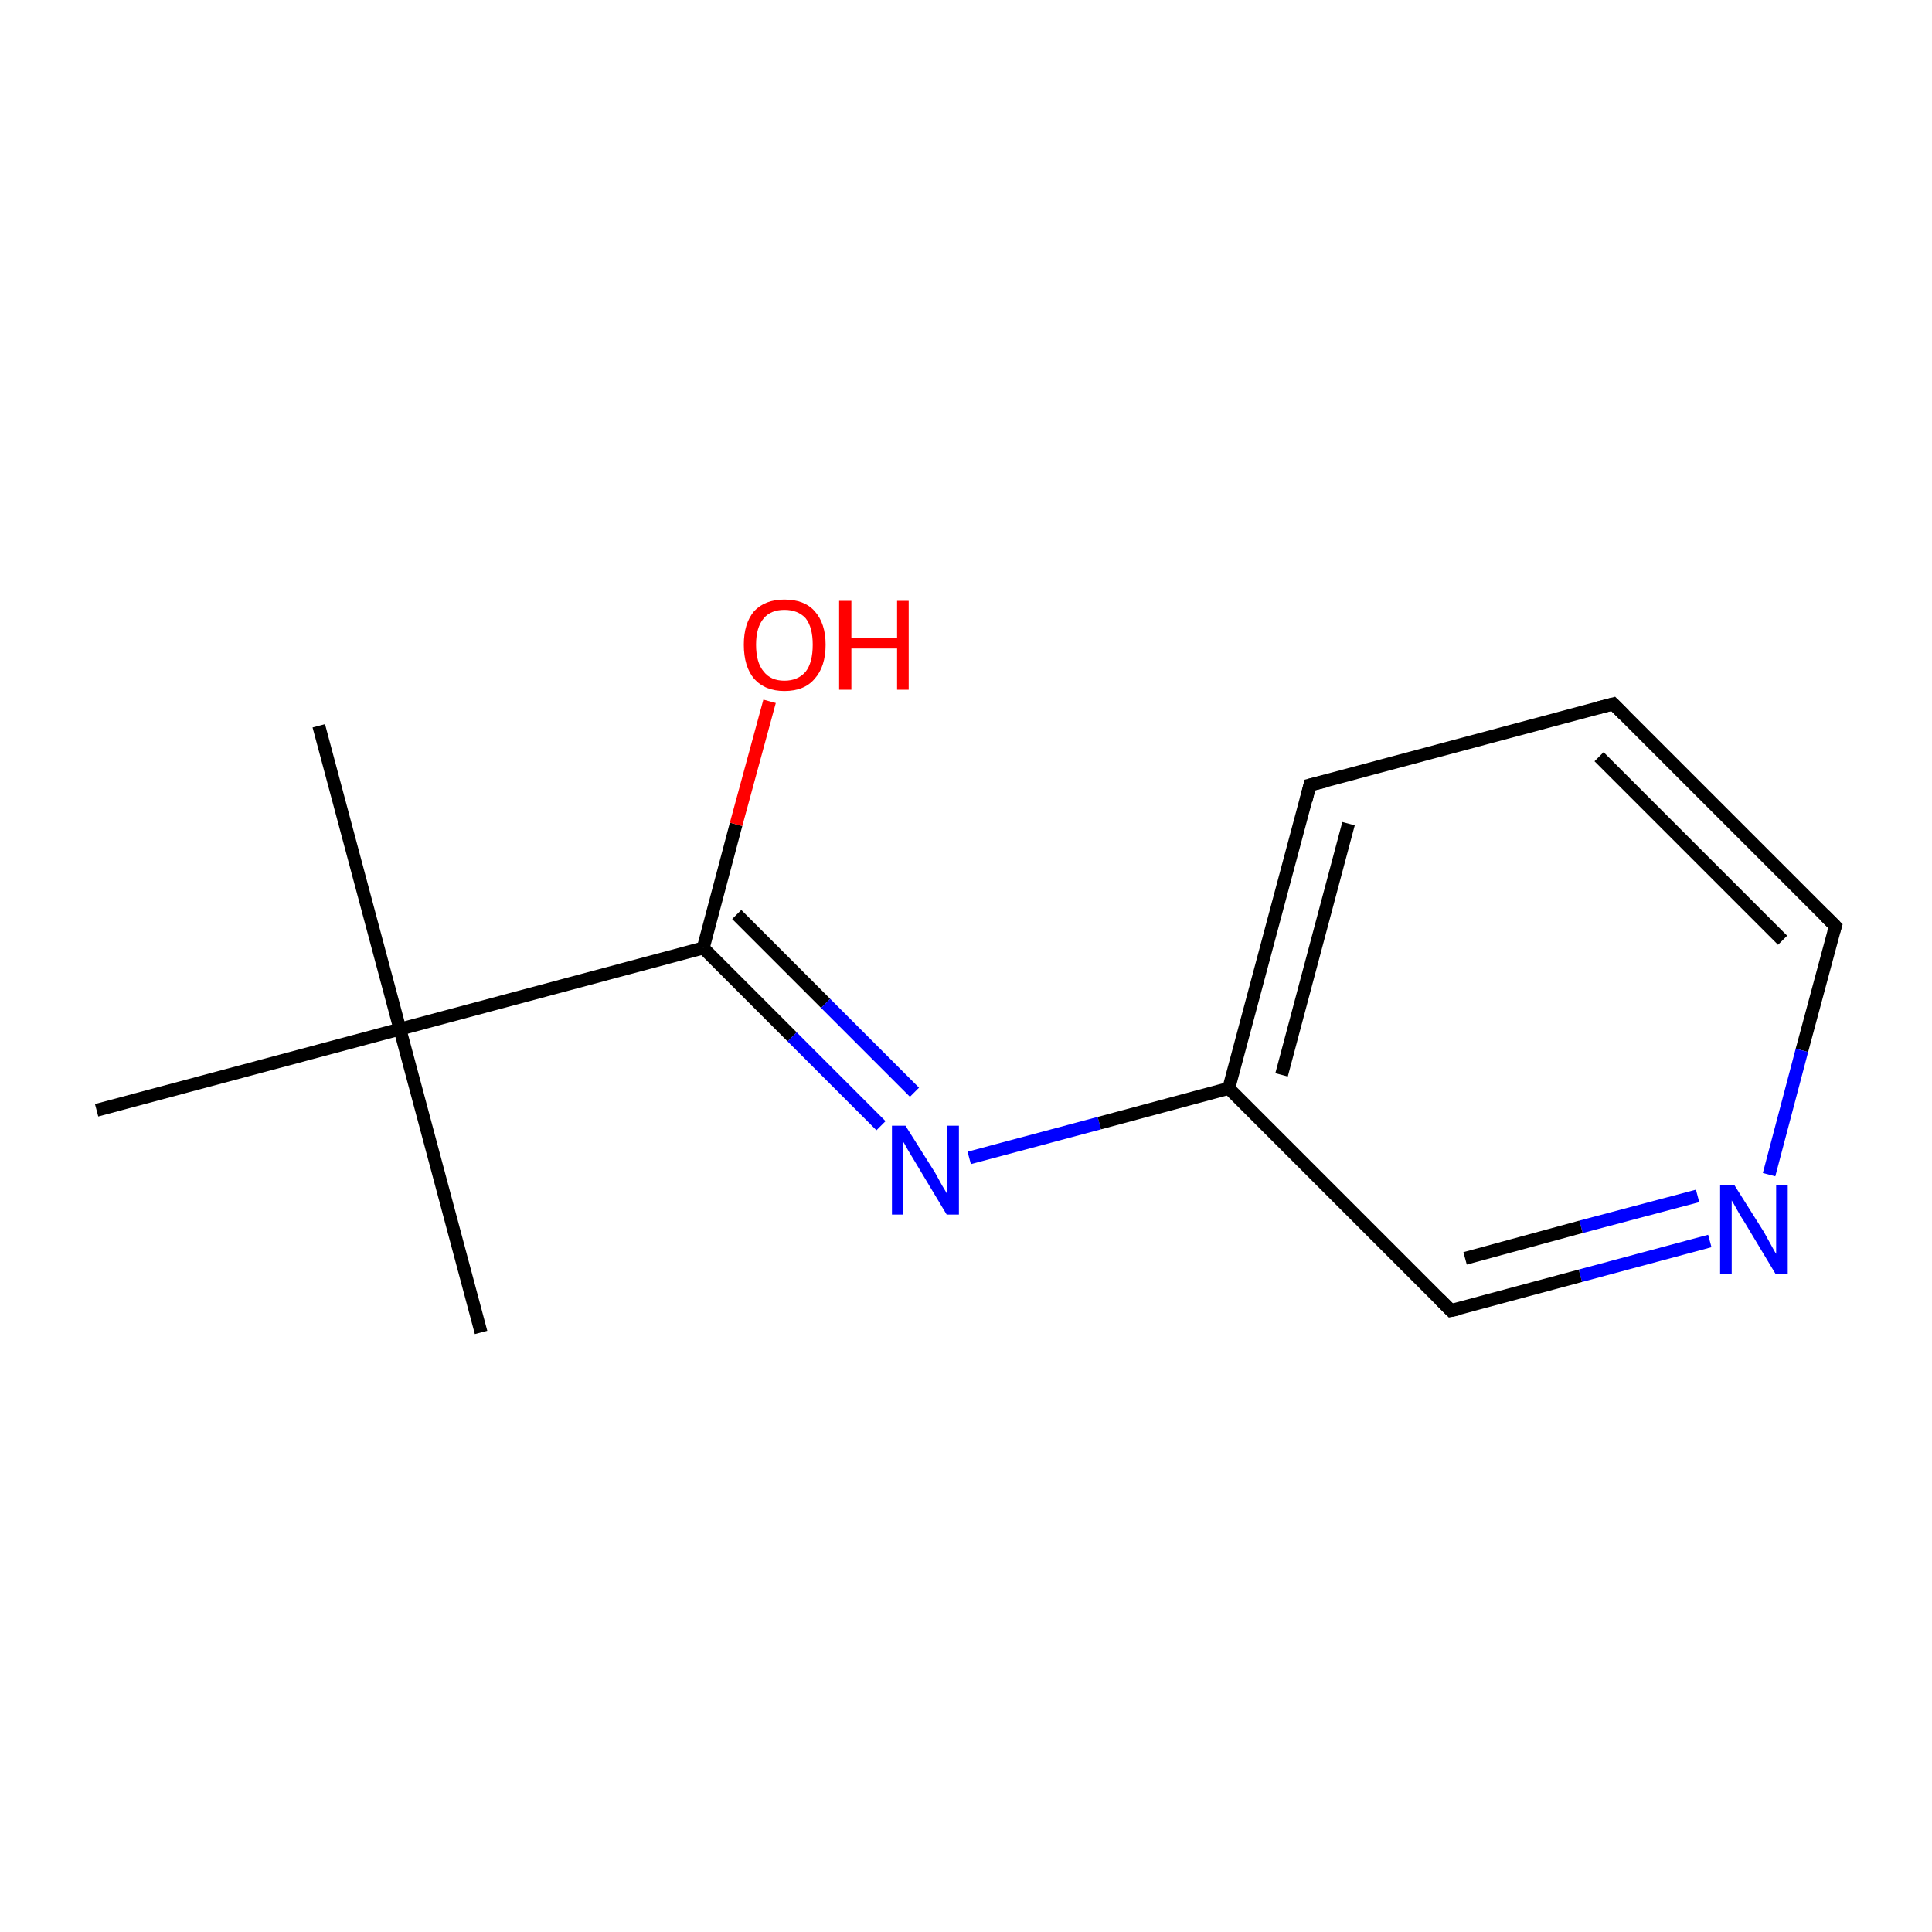 <?xml version='1.0' encoding='iso-8859-1'?>
<svg version='1.1' baseProfile='full'
              xmlns='http://www.w3.org/2000/svg'
                      xmlns:rdkit='http://www.rdkit.org/xml'
                      xmlns:xlink='http://www.w3.org/1999/xlink'
                  xml:space='preserve'
width='300px' height='300px' viewBox='0 0 300 300'>
<!-- END OF HEADER -->
<rect style='opacity:1.0;fill:#FFFFFF;stroke:none' width='300.0' height='300.0' x='0.0' y='0.0'> </rect>
<path class='bond-0 atom-0 atom-1' d='M 49.5,112.7 L 62.1,159.8' style='fill:none;fill-rule:evenodd;stroke:#000000;stroke-width:2.0px;stroke-linecap:butt;stroke-linejoin:miter;stroke-opacity:1' />
<path class='bond-1 atom-1 atom-2' d='M 62.1,159.8 L 74.7,206.9' style='fill:none;fill-rule:evenodd;stroke:#000000;stroke-width:2.0px;stroke-linecap:butt;stroke-linejoin:miter;stroke-opacity:1' />
<path class='bond-2 atom-1 atom-3' d='M 62.1,159.8 L 15.0,172.4' style='fill:none;fill-rule:evenodd;stroke:#000000;stroke-width:2.0px;stroke-linecap:butt;stroke-linejoin:miter;stroke-opacity:1' />
<path class='bond-3 atom-1 atom-4' d='M 62.1,159.8 L 109.2,147.2' style='fill:none;fill-rule:evenodd;stroke:#000000;stroke-width:2.0px;stroke-linecap:butt;stroke-linejoin:miter;stroke-opacity:1' />
<path class='bond-4 atom-4 atom-5' d='M 109.2,147.2 L 114.3,128.0' style='fill:none;fill-rule:evenodd;stroke:#000000;stroke-width:2.0px;stroke-linecap:butt;stroke-linejoin:miter;stroke-opacity:1' />
<path class='bond-4 atom-4 atom-5' d='M 114.3,128.0 L 119.5,108.9' style='fill:none;fill-rule:evenodd;stroke:#FF0000;stroke-width:2.0px;stroke-linecap:butt;stroke-linejoin:miter;stroke-opacity:1' />
<path class='bond-5 atom-4 atom-6' d='M 109.2,147.2 L 123.0,161.0' style='fill:none;fill-rule:evenodd;stroke:#000000;stroke-width:2.0px;stroke-linecap:butt;stroke-linejoin:miter;stroke-opacity:1' />
<path class='bond-5 atom-4 atom-6' d='M 123.0,161.0 L 136.8,174.8' style='fill:none;fill-rule:evenodd;stroke:#0000FF;stroke-width:2.0px;stroke-linecap:butt;stroke-linejoin:miter;stroke-opacity:1' />
<path class='bond-5 atom-4 atom-6' d='M 114.4,142.0 L 128.2,155.8' style='fill:none;fill-rule:evenodd;stroke:#000000;stroke-width:2.0px;stroke-linecap:butt;stroke-linejoin:miter;stroke-opacity:1' />
<path class='bond-5 atom-4 atom-6' d='M 128.2,155.8 L 142.0,169.6' style='fill:none;fill-rule:evenodd;stroke:#0000FF;stroke-width:2.0px;stroke-linecap:butt;stroke-linejoin:miter;stroke-opacity:1' />
<path class='bond-6 atom-6 atom-7' d='M 150.5,179.8 L 170.7,174.4' style='fill:none;fill-rule:evenodd;stroke:#0000FF;stroke-width:2.0px;stroke-linecap:butt;stroke-linejoin:miter;stroke-opacity:1' />
<path class='bond-6 atom-6 atom-7' d='M 170.7,174.4 L 190.8,169.0' style='fill:none;fill-rule:evenodd;stroke:#000000;stroke-width:2.0px;stroke-linecap:butt;stroke-linejoin:miter;stroke-opacity:1' />
<path class='bond-7 atom-7 atom-8' d='M 190.8,169.0 L 203.4,121.9' style='fill:none;fill-rule:evenodd;stroke:#000000;stroke-width:2.0px;stroke-linecap:butt;stroke-linejoin:miter;stroke-opacity:1' />
<path class='bond-7 atom-7 atom-8' d='M 199.0,166.9 L 209.4,127.9' style='fill:none;fill-rule:evenodd;stroke:#000000;stroke-width:2.0px;stroke-linecap:butt;stroke-linejoin:miter;stroke-opacity:1' />
<path class='bond-8 atom-8 atom-9' d='M 203.4,121.9 L 250.5,109.3' style='fill:none;fill-rule:evenodd;stroke:#000000;stroke-width:2.0px;stroke-linecap:butt;stroke-linejoin:miter;stroke-opacity:1' />
<path class='bond-9 atom-9 atom-10' d='M 250.5,109.3 L 285.0,143.8' style='fill:none;fill-rule:evenodd;stroke:#000000;stroke-width:2.0px;stroke-linecap:butt;stroke-linejoin:miter;stroke-opacity:1' />
<path class='bond-9 atom-9 atom-10' d='M 248.3,117.5 L 276.8,146.0' style='fill:none;fill-rule:evenodd;stroke:#000000;stroke-width:2.0px;stroke-linecap:butt;stroke-linejoin:miter;stroke-opacity:1' />
<path class='bond-10 atom-10 atom-11' d='M 285.0,143.8 L 279.8,163.1' style='fill:none;fill-rule:evenodd;stroke:#000000;stroke-width:2.0px;stroke-linecap:butt;stroke-linejoin:miter;stroke-opacity:1' />
<path class='bond-10 atom-10 atom-11' d='M 279.8,163.1 L 274.7,182.4' style='fill:none;fill-rule:evenodd;stroke:#0000FF;stroke-width:2.0px;stroke-linecap:butt;stroke-linejoin:miter;stroke-opacity:1' />
<path class='bond-11 atom-11 atom-12' d='M 265.5,192.7 L 245.4,198.1' style='fill:none;fill-rule:evenodd;stroke:#0000FF;stroke-width:2.0px;stroke-linecap:butt;stroke-linejoin:miter;stroke-opacity:1' />
<path class='bond-11 atom-11 atom-12' d='M 245.4,198.1 L 225.3,203.5' style='fill:none;fill-rule:evenodd;stroke:#000000;stroke-width:2.0px;stroke-linecap:butt;stroke-linejoin:miter;stroke-opacity:1' />
<path class='bond-11 atom-11 atom-12' d='M 263.6,185.7 L 245.5,190.5' style='fill:none;fill-rule:evenodd;stroke:#0000FF;stroke-width:2.0px;stroke-linecap:butt;stroke-linejoin:miter;stroke-opacity:1' />
<path class='bond-11 atom-11 atom-12' d='M 245.5,190.5 L 227.5,195.4' style='fill:none;fill-rule:evenodd;stroke:#000000;stroke-width:2.0px;stroke-linecap:butt;stroke-linejoin:miter;stroke-opacity:1' />
<path class='bond-12 atom-12 atom-7' d='M 225.3,203.5 L 190.8,169.0' style='fill:none;fill-rule:evenodd;stroke:#000000;stroke-width:2.0px;stroke-linecap:butt;stroke-linejoin:miter;stroke-opacity:1' />
<path d='M 202.8,124.3 L 203.4,121.9 L 205.8,121.3' style='fill:none;stroke:#000000;stroke-width:2.0px;stroke-linecap:butt;stroke-linejoin:miter;stroke-miterlimit:10;stroke-opacity:1;' />
<path d='M 248.2,109.9 L 250.5,109.3 L 252.2,111.0' style='fill:none;stroke:#000000;stroke-width:2.0px;stroke-linecap:butt;stroke-linejoin:miter;stroke-miterlimit:10;stroke-opacity:1;' />
<path d='M 283.3,142.1 L 285.0,143.8 L 284.7,144.8' style='fill:none;stroke:#000000;stroke-width:2.0px;stroke-linecap:butt;stroke-linejoin:miter;stroke-miterlimit:10;stroke-opacity:1;' />
<path d='M 226.3,203.3 L 225.3,203.5 L 223.6,201.8' style='fill:none;stroke:#000000;stroke-width:2.0px;stroke-linecap:butt;stroke-linejoin:miter;stroke-miterlimit:10;stroke-opacity:1;' />
<path class='atom-5' d='M 115.5 100.1
Q 115.5 96.8, 117.1 94.9
Q 118.8 93.1, 121.8 93.1
Q 124.9 93.1, 126.5 94.9
Q 128.2 96.8, 128.2 100.1
Q 128.2 103.5, 126.5 105.4
Q 124.9 107.3, 121.8 107.3
Q 118.8 107.3, 117.1 105.4
Q 115.5 103.5, 115.5 100.1
M 121.8 105.7
Q 123.9 105.7, 125.1 104.3
Q 126.2 102.9, 126.2 100.1
Q 126.2 97.4, 125.1 96.0
Q 123.9 94.7, 121.8 94.7
Q 119.7 94.7, 118.6 96.0
Q 117.4 97.4, 117.4 100.1
Q 117.4 102.9, 118.6 104.3
Q 119.7 105.7, 121.8 105.7
' fill='#FF0000'/>
<path class='atom-5' d='M 130.3 93.3
L 132.2 93.3
L 132.2 99.1
L 139.3 99.1
L 139.3 93.3
L 141.1 93.3
L 141.1 107.1
L 139.3 107.1
L 139.3 100.7
L 132.2 100.7
L 132.2 107.1
L 130.3 107.1
L 130.3 93.3
' fill='#FF0000'/>
<path class='atom-6' d='M 140.6 174.8
L 145.2 182.1
Q 145.6 182.8, 146.3 184.1
Q 147.1 185.4, 147.1 185.5
L 147.1 174.8
L 148.9 174.8
L 148.9 188.6
L 147.0 188.6
L 142.2 180.6
Q 141.6 179.6, 141.0 178.6
Q 140.4 177.5, 140.2 177.2
L 140.2 188.6
L 138.5 188.6
L 138.5 174.8
L 140.6 174.8
' fill='#0000FF'/>
<path class='atom-11' d='M 269.3 184.0
L 273.9 191.3
Q 274.3 192.0, 275.0 193.3
Q 275.7 194.6, 275.8 194.7
L 275.8 184.0
L 277.6 184.0
L 277.6 197.8
L 275.7 197.8
L 270.9 189.8
Q 270.3 188.9, 269.7 187.8
Q 269.1 186.7, 268.9 186.4
L 268.9 197.8
L 267.1 197.8
L 267.1 184.0
L 269.3 184.0
' fill='#0000FF'/>
</svg>

